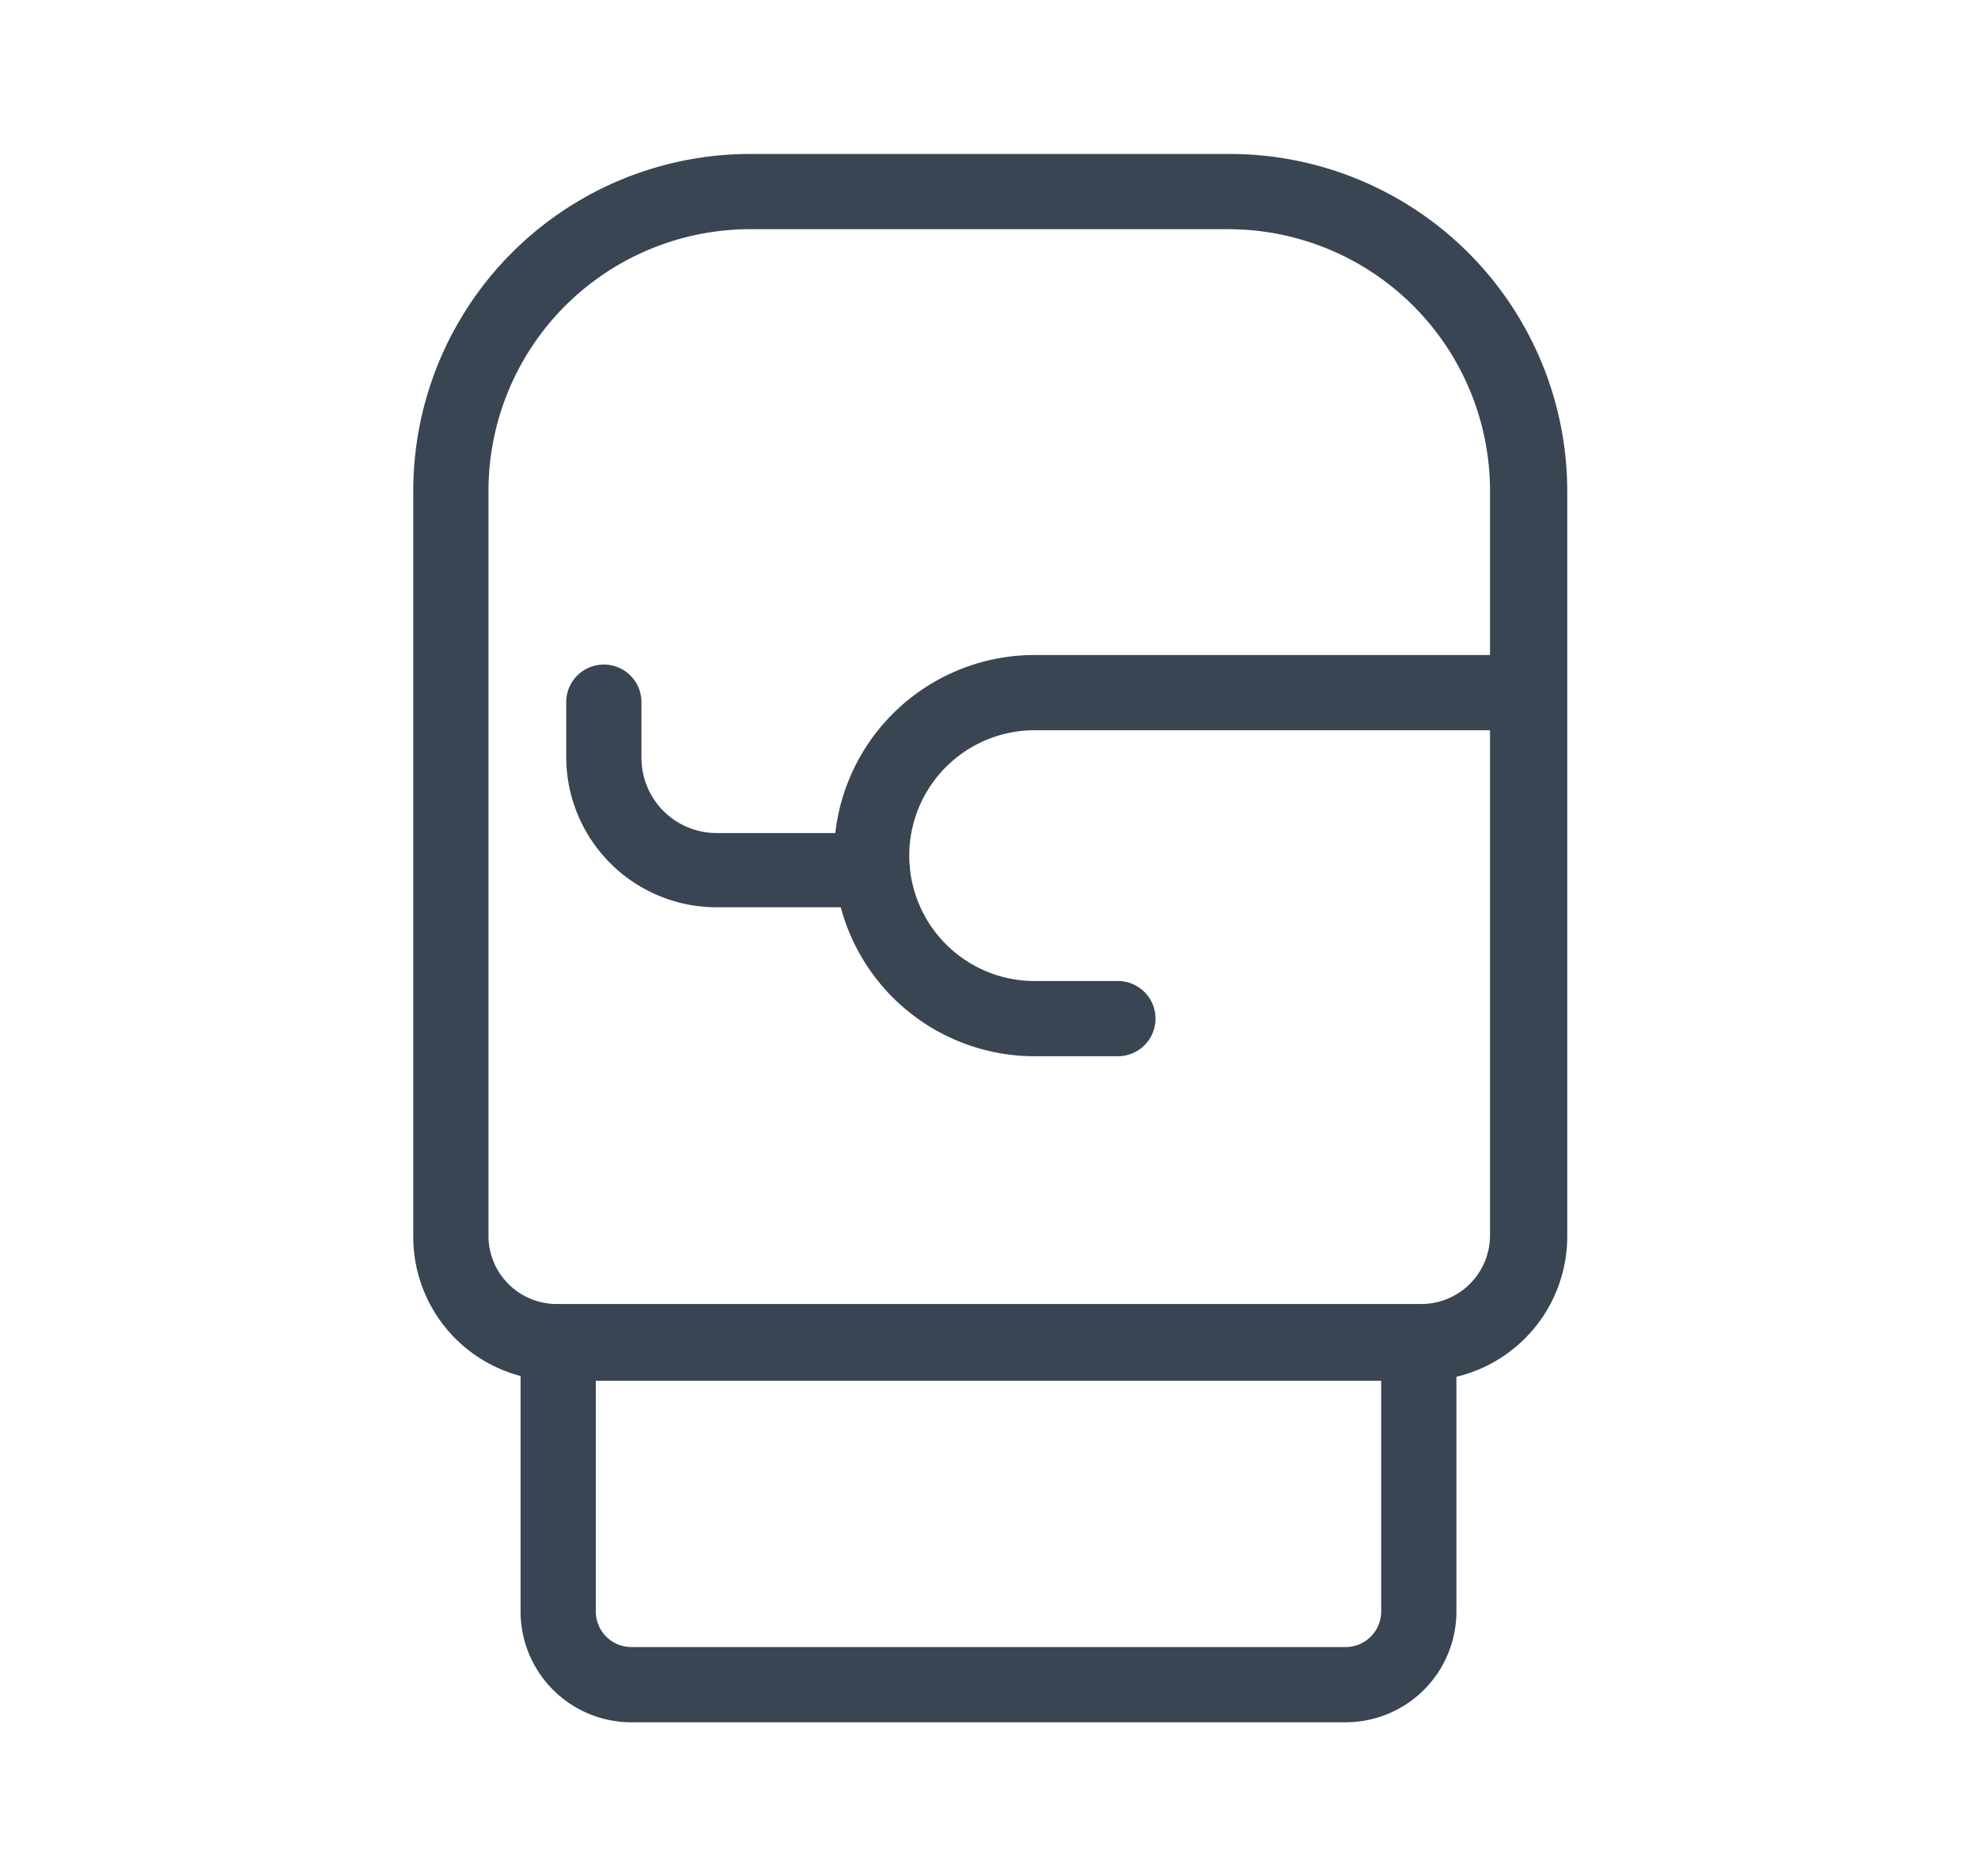 <svg xmlns="http://www.w3.org/2000/svg" viewBox="0 0 39.44 37.4"><defs><style>.cls-1{fill:#394553;}</style></defs><title>BODYCOMBAT</title><g id="Layer_4" data-name="Layer 4"><path class="cls-1" d="M28.34,27.53H11.1a2.87,2.87,0,0,1-2.86-2.87V9.79A6.72,6.72,0,0,1,15,3.07h9.53a6.73,6.73,0,0,1,6.72,6.72V24.66A2.88,2.88,0,0,1,28.34,27.53ZM15,4.57A5.22,5.22,0,0,0,9.74,9.79V24.66A1.36,1.36,0,0,0,11.1,26H28.34a1.37,1.37,0,0,0,1.37-1.37V14.56H20.63a2.49,2.49,0,1,0,0,5h1.66a.75.75,0,0,1,0,1.5H20.63a4,4,0,1,1,0-8h9.08V9.79a5.22,5.22,0,0,0-5.22-5.22Z"/><path class="cls-1" d="M26.83,34.34H12.58a2.21,2.21,0,0,1-2.2-2.21V26.78a.76.76,0,0,1,.75-.75H28.29a.76.76,0,0,1,.75.75v5.35A2.21,2.21,0,0,1,26.83,34.34ZM11.88,27.53v4.6a.71.71,0,0,0,.7.71H26.83a.71.71,0,0,0,.71-.71v-4.6Z"/><path class="cls-1" d="M17.39,18.09h-3.1a3,3,0,0,1-3-3V14a.75.75,0,0,1,1.5,0v1.11a1.5,1.5,0,0,0,1.5,1.5h3.1a.75.75,0,0,1,0,1.5Z"/></g></svg>